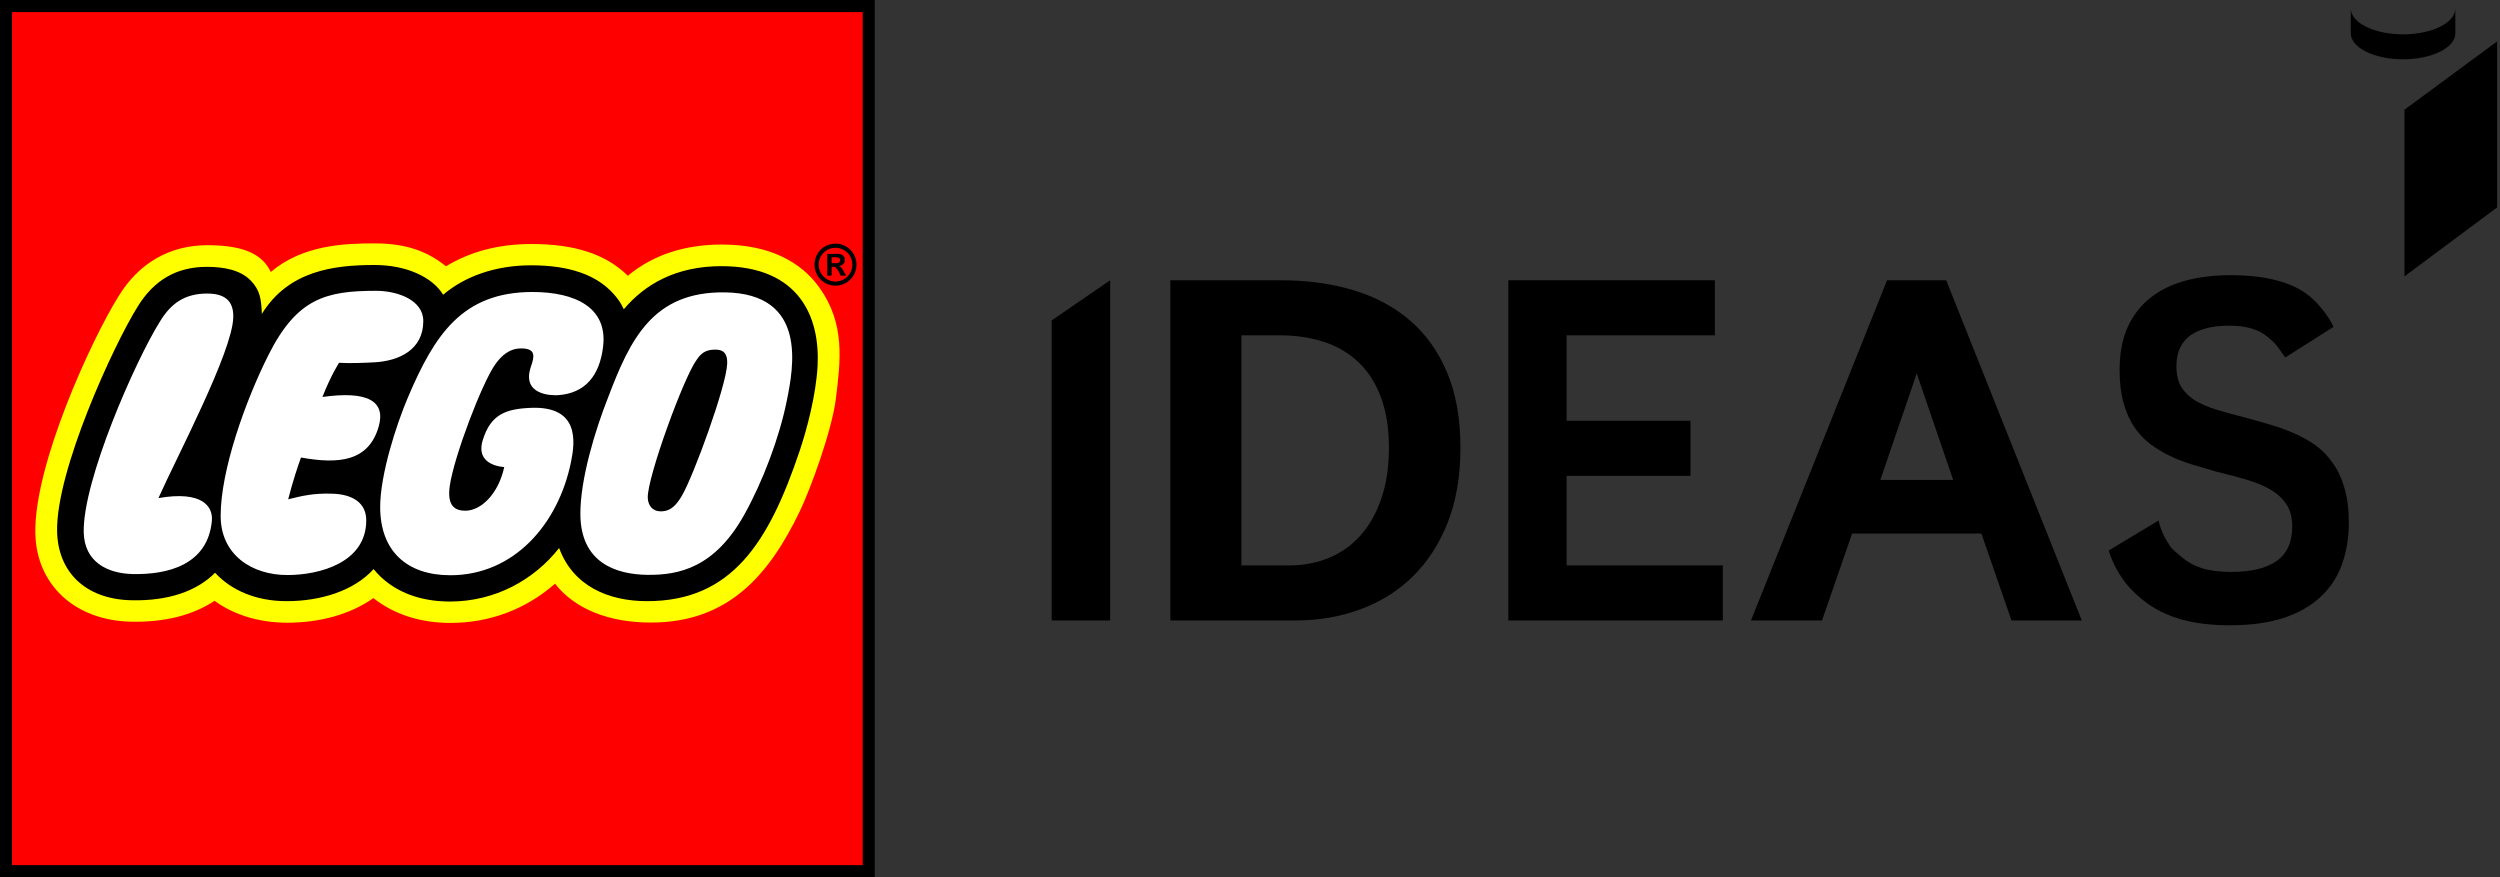 <svg width="114" height="40" viewBox="0 0 114 40" fill="none" xmlns="http://www.w3.org/2000/svg">
<rect x="0" y="0" width="114" height="40" fill="#333333" stroke="none"/>
<g clip-path="url(#clip0)">
<path d="M47.956 28.293V14.611L50.624 12.78V28.293H47.956Z" fill="black"/>
<path d="M66.596 20.421C66.596 21.712 66.402 22.85 66.014 23.834C65.626 24.81 65.095 25.628 64.422 26.289C63.748 26.949 62.951 27.448 62.029 27.786C61.114 28.124 60.126 28.293 59.064 28.293H53.368V12.78H58.405C59.606 12.78 60.707 12.93 61.71 13.231C62.713 13.532 63.577 13.994 64.301 14.618C65.026 15.242 65.589 16.035 65.992 16.997C66.394 17.958 66.596 19.099 66.596 20.421ZM63.335 20.421C63.335 19.518 63.211 18.743 62.962 18.097C62.72 17.451 62.38 16.923 61.941 16.512C61.502 16.094 60.974 15.785 60.36 15.587C59.752 15.389 59.079 15.29 58.34 15.29H56.607V25.782H58.79C59.441 25.782 60.041 25.669 60.59 25.441C61.147 25.213 61.626 24.876 62.029 24.428C62.438 23.973 62.757 23.412 62.984 22.744C63.218 22.076 63.335 21.301 63.335 20.421Z" fill="black"/>
<path d="M68.781 28.293V12.78H78.198V15.29H71.437V19.187H77.087V21.698H71.437V25.782H78.561V28.293H68.781Z" fill="black"/>
<path d="M91.724 28.293L90.352 24.329H84.456L83.084 28.293H79.845L86.05 12.78H88.747L94.93 28.293H91.724ZM87.539 17.426C87.451 17.169 87.363 16.912 87.276 16.655C87.195 16.391 87.122 16.152 87.056 15.94C86.998 15.719 86.946 15.54 86.902 15.4C86.866 15.261 87.406 15.184 87.399 15.169C87.391 15.191 87.931 15.272 87.895 15.411C87.858 15.55 87.807 15.727 87.741 15.94C87.683 16.152 87.609 16.391 87.522 16.655C87.441 16.912 87.357 17.169 87.269 17.426L85.743 21.885H89.065L87.539 17.426Z" fill="black"/>
<path d="M107.106 23.823C107.106 24.527 107 25.169 106.788 25.749C106.583 26.322 106.257 26.814 105.81 27.225C105.371 27.636 104.808 27.955 104.12 28.183C103.439 28.403 102.623 28.513 101.671 28.513C100.83 28.513 100.087 28.421 99.443 28.238C98.806 28.054 98.257 27.782 97.796 27.423C97.335 27.063 96.575 26.412 96.154 25.106L98.431 23.735C98.505 24.079 98.686 24.518 98.87 24.761C99.009 25.047 99.278 25.217 99.519 25.43C99.761 25.636 100.061 25.797 100.42 25.915C100.786 26.025 101.228 26.08 101.748 26.08C102.648 26.08 103.336 25.915 103.812 25.584C104.288 25.247 104.526 24.722 104.526 24.01C104.526 23.584 104.431 23.235 104.24 22.964C104.05 22.692 103.794 22.468 103.472 22.292C103.157 22.116 102.791 21.969 102.374 21.852C101.964 21.734 101.532 21.621 101.078 21.511C101.078 21.511 100.716 21.404 99.992 21.191C99.633 21.081 99.289 20.949 98.96 20.795C98.638 20.641 98.334 20.457 98.048 20.244C97.77 20.032 97.525 19.771 97.313 19.463C97.108 19.147 96.947 18.78 96.83 18.362C96.713 17.943 96.654 17.452 96.654 16.886C96.654 16.116 96.778 15.455 97.027 14.905C97.283 14.354 97.635 13.906 98.081 13.561C98.535 13.209 99.069 12.952 99.684 12.791C100.299 12.629 100.972 12.549 101.704 12.549C102.531 12.549 103.241 12.629 103.834 12.791C104.427 12.945 104.921 13.183 105.316 13.506C105.719 13.829 106.183 14.413 106.41 14.905L104.207 16.301C103.777 15.703 103.805 15.694 103.395 15.356C102.992 15.018 102.414 14.85 101.66 14.85C101.192 14.85 100.8 14.901 100.486 15.004C100.178 15.099 99.933 15.231 99.75 15.4C99.567 15.569 99.435 15.767 99.355 15.995C99.282 16.215 99.245 16.45 99.245 16.699C99.245 17.081 99.318 17.396 99.465 17.646C99.618 17.888 99.831 18.094 100.101 18.263C100.372 18.424 100.694 18.564 101.067 18.681C101.441 18.791 101.854 18.905 102.308 19.022C102.703 19.125 103.095 19.235 103.483 19.353C103.871 19.463 104.24 19.595 104.592 19.749C104.95 19.903 105.283 20.09 105.591 20.31C105.898 20.531 106.162 20.802 106.381 21.125C106.608 21.441 106.784 21.819 106.908 22.259C107.04 22.7 107.106 23.221 107.106 23.823Z" fill="black"/>
<path d="M109.645 12.601V5.002L113.868 1.888V9.458L109.645 12.601Z" fill="black"/>
<path d="M107.196 0.389C107.199 0.702 107.452 1.001 107.899 1.222C108.346 1.442 108.95 1.566 109.58 1.566C110.21 1.566 110.815 1.442 111.261 1.222C111.708 1.001 111.961 0.702 111.964 0.389V1.527C111.961 1.84 111.708 2.139 111.261 2.359C110.815 2.58 110.21 2.704 109.58 2.704C108.95 2.704 108.346 2.58 107.899 2.359C107.452 2.139 107.199 1.84 107.196 1.527V0.389Z" fill="black"/>
<path d="M39.626 0.268H0.271V39.733H39.626V0.268Z" fill="white"/>
<path d="M37.007 16.673C36.941 17.903 36.551 19.434 36.208 20.458C34.824 24.581 33.219 27.136 29.505 27.136C28.411 27.136 26.469 26.846 25.756 24.895L25.585 24.431L25.28 24.818C24.119 26.295 22.392 27.147 20.544 27.155C19.126 27.162 17.986 26.685 17.25 25.778L17.047 25.527L16.833 25.765C16.045 26.637 14.674 27.136 13.071 27.136C11.812 27.136 10.726 26.709 10.011 25.931L9.816 25.717L9.613 25.924C8.818 26.728 7.566 27.133 5.991 27.097C4.08 27.051 2.916 25.981 2.879 24.235C2.821 21.541 5.42 15.875 6.497 14.152C7.196 13.002 8.156 12.443 9.434 12.443C10.304 12.443 10.898 12.626 11.253 13.002C11.574 13.344 11.638 13.632 11.666 14.324L11.704 15.22L12.175 14.459C13.316 12.614 15.206 12.361 17.08 12.361C18.383 12.361 19.519 12.841 19.976 13.585L20.145 13.858L20.388 13.65C21.354 12.827 22.716 12.373 24.223 12.373C25.869 12.373 27.066 12.783 27.779 13.594C27.94 13.778 28.048 13.906 28.197 14.22L28.38 14.606L28.656 14.28C29.699 13.04 31.126 12.412 32.896 12.412C34.298 12.412 35.361 12.785 36.057 13.522C36.931 14.446 37.056 15.746 37.007 16.673ZM0.271 39.733H39.626V0.268H0.271V39.733Z" fill="#FFFF00"/>
<path d="M38.115 18.187C37.937 19.623 36.968 22.284 36.455 23.347C35.074 26.198 33.23 28.389 29.679 28.389C27.782 28.389 26.221 27.781 25.309 26.616C23.972 27.79 22.318 28.405 20.537 28.405C19.163 28.405 17.951 28.008 17.027 27.273C16.006 27.994 14.629 28.396 13.102 28.396C11.828 28.396 10.681 28.046 9.783 27.397C8.79 28.057 7.488 28.386 5.96 28.349C3.418 28.289 1.663 26.672 1.612 24.325C1.545 21.206 4.165 15.498 5.4 13.52C6.323 11.999 7.733 11.181 9.46 11.181C11.335 11.181 12.015 11.719 12.349 12.402C13.797 11.169 15.715 11.098 17.08 11.098C18.588 11.098 19.533 11.499 20.337 12.142C21.449 11.474 22.723 11.127 24.241 11.127C26.183 11.127 27.624 11.58 28.629 12.576C29.802 11.597 31.272 11.151 32.916 11.151C35.09 11.151 36.52 11.938 37.361 13.109C38.544 14.763 38.333 16.428 38.115 18.187ZM0.271 39.733H39.626V0.268H0.271V39.733Z" fill="#FF0000"/>
<path d="M0.548 0.551H39.339V39.45H0.548V0.551ZM0 40H39.887V0H0V40Z" fill="black"/>
<path d="M38.097 11.109C37.568 11.109 37.142 11.537 37.142 12.069C37.142 12.6 37.568 13.026 38.097 13.026C38.627 13.026 39.055 12.6 39.055 12.069C39.055 11.537 38.627 11.109 38.097 11.109ZM38.097 11.299C38.522 11.299 38.868 11.643 38.868 12.069C38.868 12.493 38.522 12.839 38.097 12.839C37.674 12.839 37.332 12.493 37.332 12.069C37.332 11.643 37.673 11.299 38.097 11.299ZM38.584 12.569L38.469 12.369C38.37 12.193 38.341 12.167 38.258 12.136V12.131C38.425 12.111 38.525 12.002 38.525 11.853C38.525 11.696 38.425 11.576 38.212 11.576H37.72V12.569H37.923V12.162H37.96C38.047 12.162 38.083 12.171 38.123 12.211C38.161 12.252 38.222 12.335 38.258 12.407L38.337 12.569H38.584V12.569ZM37.923 12.002V11.731H38.106C38.242 11.731 38.312 11.779 38.312 11.866C38.312 11.936 38.268 12.002 38.13 12.002H37.923V12.002Z" fill="black"/>
<path d="M33.159 16.593C33.118 17.616 31.625 21.703 31.095 22.604C30.865 22.995 30.606 23.318 30.139 23.317C29.731 23.317 29.55 23.027 29.538 22.697C29.509 21.775 31.197 17.152 31.774 16.399C32.03 16.003 32.316 15.939 32.644 15.944C33.123 15.949 33.171 16.296 33.159 16.593ZM35.88 18.262C35.541 19.956 34.779 21.96 33.949 23.453C32.598 25.889 30.957 26.23 29.525 26.213C28.093 26.196 26.477 25.666 26.465 23.449C26.456 21.857 27.141 19.611 27.723 18.139C28.735 15.469 29.77 13.293 33.042 13.332C36.858 13.377 36.178 16.781 35.88 18.262ZM23.764 15.888C23.211 15.888 22.85 16.239 22.581 16.618C21.99 17.45 20.708 20.788 20.509 22.16C20.373 23.099 20.776 23.289 21.219 23.289C21.928 23.289 22.723 22.537 22.994 21.296C22.994 21.296 21.644 21.262 22.016 20.062C22.377 18.897 23.064 18.645 24.201 18.598C26.442 18.506 26.22 20.166 26.041 21.05C25.46 23.923 23.42 26.231 20.536 26.231C18.561 26.231 17.336 25.135 17.336 23.116C17.336 21.678 18.047 19.419 18.611 18.098C19.812 15.284 21.072 13.315 24.28 13.315C26.205 13.315 27.724 14.008 27.5 15.817C27.338 17.145 26.676 17.924 25.472 18.018C25.136 18.045 23.758 18.009 24.215 16.703C24.374 16.247 24.441 15.888 23.764 15.888ZM13.725 20.863C13.592 21.222 13.343 21.972 13.141 22.768C13.796 22.605 14.287 22.489 15.129 22.511C16.088 22.534 16.701 22.934 16.701 23.728C16.701 25.656 14.577 26.222 13.102 26.222C11.483 26.222 10.062 25.298 10.062 23.524C10.062 21.442 11.187 18.287 12.242 16.186C13.539 13.604 14.864 13.261 17.145 13.261C18.147 13.261 19.302 13.69 19.302 14.639C19.302 15.955 18.191 16.457 17.088 16.521C16.618 16.547 15.894 16.574 15.461 16.543C15.461 16.543 15.094 17.105 14.703 18.102C16.744 17.814 17.61 18.279 17.265 19.463C16.8 21.062 15.417 21.167 13.725 20.863ZM7.224 22.713C9.221 22.365 9.723 23.09 9.66 23.758C9.472 25.765 7.636 26.213 6.042 26.176C4.886 26.149 3.847 25.618 3.818 24.273C3.768 21.918 6.162 16.472 7.29 14.667C7.81 13.809 8.444 13.386 9.456 13.386C10.414 13.386 10.652 13.879 10.637 14.47C10.6 16.047 8.058 20.84 7.224 22.713ZM32.896 12.137C30.835 12.137 29.41 12.957 28.446 14.101C28.284 13.758 28.159 13.608 27.985 13.41C27.196 12.516 25.926 12.098 24.223 12.098C22.559 12.098 21.172 12.619 20.209 13.44C19.709 12.625 18.517 12.084 17.08 12.084C15.201 12.084 13.155 12.351 11.941 14.313C11.912 13.607 11.848 13.233 11.452 12.812C10.971 12.302 10.192 12.168 9.433 12.168C8.051 12.168 7.011 12.773 6.262 14.006C5.177 15.746 2.544 21.469 2.604 24.24C2.642 26.032 3.84 27.321 5.984 27.372C7.659 27.412 8.972 26.963 9.808 26.118C10.558 26.933 11.702 27.413 13.071 27.413C14.595 27.413 16.13 26.955 17.036 25.951C17.8 26.891 19.001 27.437 20.545 27.43C22.565 27.421 24.337 26.461 25.497 24.989C26.131 26.724 27.743 27.413 29.504 27.413C33.363 27.413 35.057 24.754 36.469 20.546C36.787 19.598 37.211 18.016 37.282 16.688C37.399 14.476 36.465 12.137 32.896 12.137Z" fill="black"/>
</g>
<defs>
<clipPath id="clip0">
<rect width="114" height="40" fill="white"/>
</clipPath>
</defs>
</svg>
